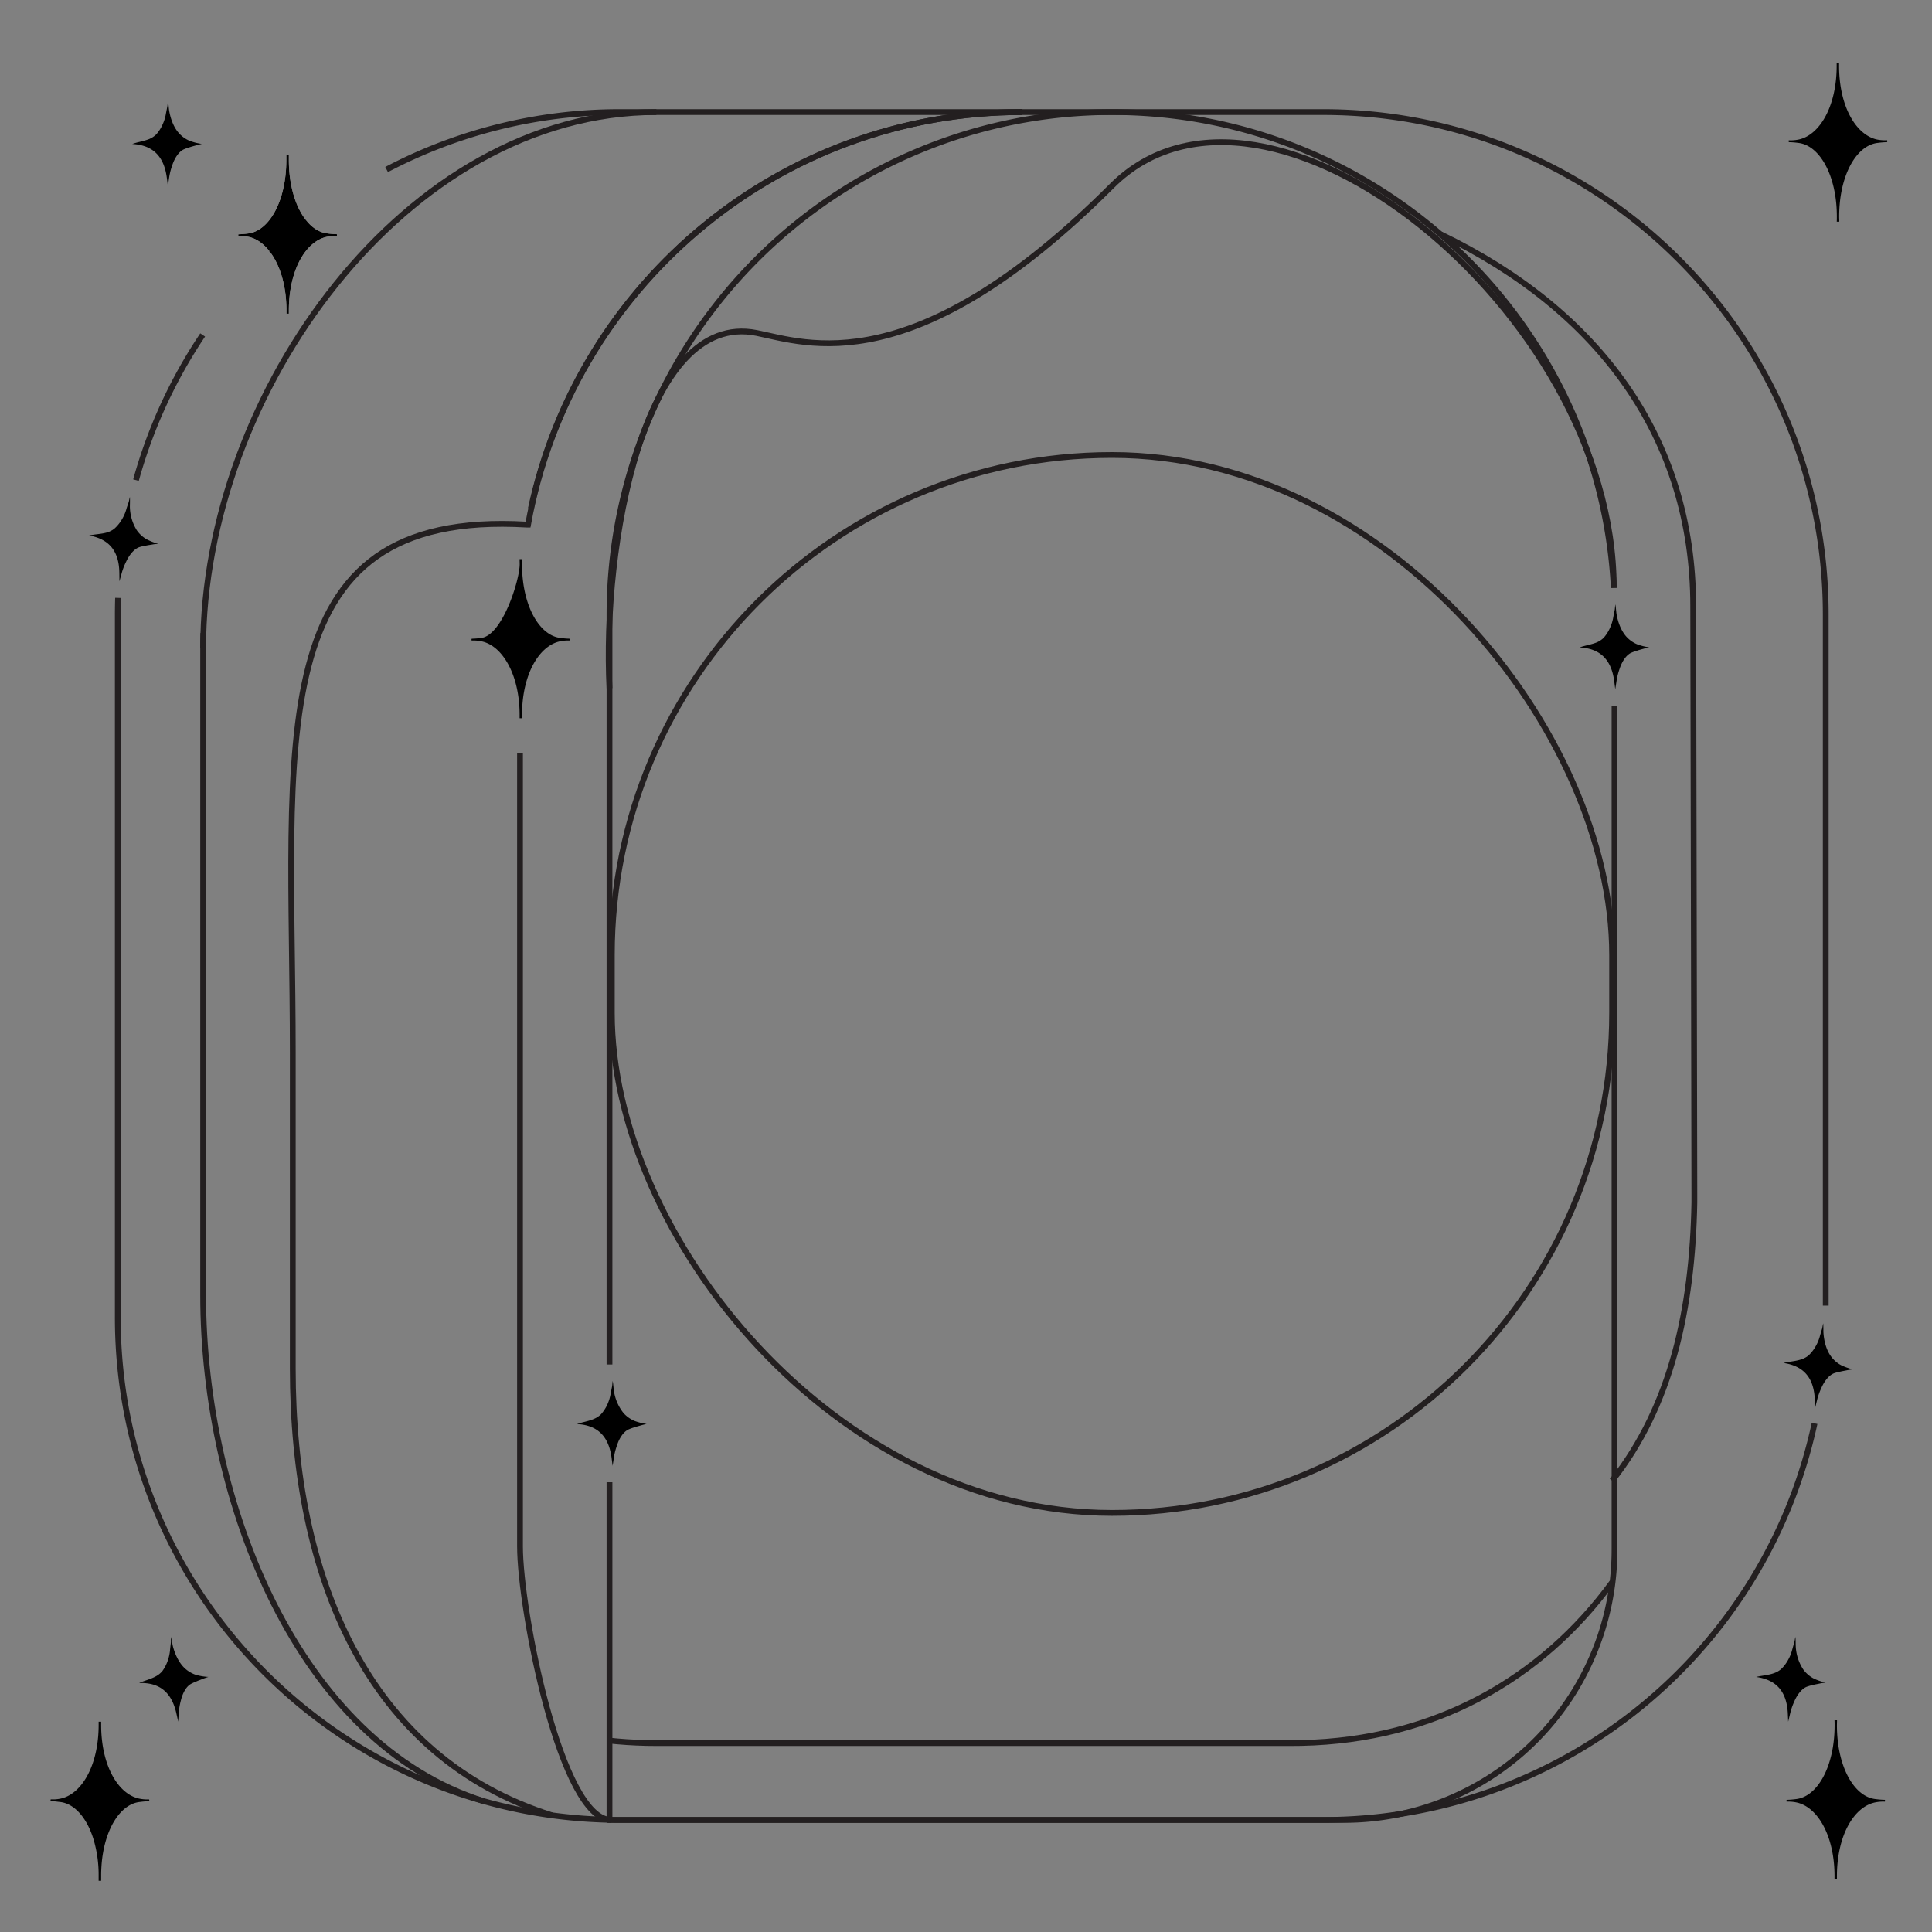 <svg id="f7c1aa0f-7639-4214-93b8-018e16adc2c5" data-name="Layer 1" xmlns="http://www.w3.org/2000/svg" viewBox="0 0 1000 1000"><rect x="0" y="0" width="1000" height="1000" fill="#808080" stroke="none"/><defs><style>.bfc686b3-43d6-4bb2-9174-ecccb346e080{fill:none;stroke:#231f20;stroke-miterlimit:10;stroke-width:3px;}.aafdf806-34f4-498c-8872-8e9e08d5e918{fill:#fff;}</style></defs><path class="bfc686b3-43d6-4bb2-9174-ecccb346e080" d="M945,675.78V318.06C945,174.42,828.57,58,684.93,58H321.05A259,259,0,0,0,200.11,87.75"/><path class="bfc686b3-43d6-4bb2-9174-ecccb346e080" d="M61.11,309.47q-.13,4.27-.14,8.59V681.94c0,141.77,113.43,257,254.5,260q2.77.06,5.58.06H684.93A260.13,260.13,0,0,0,939.22,736.73"/><path class="bfc686b3-43d6-4bb2-9174-ecccb346e080" d="M104.9,173.38a258.52,258.52,0,0,0-34.52,75.14"/><path class="bfc686b3-43d6-4bb2-9174-ecccb346e080" d="M339.73,58C210.18,58,105.15,203.33,105.15,335.52"/><path class="bfc686b3-43d6-4bb2-9174-ecccb346e080" d="M834.44,766.4C864.92,727.88,876,677.69,877,622.49v-5.23l-.6-303.46c0-87.12-48.83-153.16-130.83-192.6"/><path class="bfc686b3-43d6-4bb2-9174-ecccb346e080" d="M314.38,900.83q10,1.11,20.32,1.33c1.67,0,3.34.05,5,.05h328.2l5.63-.05C742.68,900.74,798,868.9,834.44,819"/><path class="bfc686b3-43d6-4bb2-9174-ecccb346e080" d="M105.28,327.62c-.08,2.62-.13,5.25-.13,7.9V670.41c0,107.6,49.61,231.8,145.38,261.93"/><path class="bfc686b3-43d6-4bb2-9174-ecccb346e080" d="M140.27,131.09q8.92-8.62,18.66-16.4"/><path class="bfc686b3-43d6-4bb2-9174-ecccb346e080" d="M835.29,304.26C828.11,167,714.57,58,575.56,58A260.09,260.09,0,0,0,315.47,318.06v388.2"/><path class="bfc686b3-43d6-4bb2-9174-ecccb346e080" d="M835.29,304.26c0-143.62-180.48-287.34-259.73-208.09-102.62,102.62-158.29,81.31-183.91,76.18-58.43-11.71-80,110.33-76.18,183.9"/><path class="bfc686b3-43d6-4bb2-9174-ecccb346e080" d="M315.47,767.21V942h380.2a140,140,0,0,0,140-140V365.22"/><path class="bfc686b3-43d6-4bb2-9174-ecccb346e080" d="M529.24,58c-127.75,0-234,92.11-255.93,213.54h-.51c-139.84-8.21-121.26,112-121.26,273.72V708.38c0,107.6,38.5,201.14,134.27,231.27"/><path class="bfc686b3-43d6-4bb2-9174-ecccb346e080" d="M316.4,942c-26.09,0-47.25-108.37-47.25-141.67V389.65"/><path class="bfc686b3-43d6-4bb2-9174-ecccb346e080" d="M274.75,263.31C299.9,146,404.21,58,529.06,58"/><rect class="bfc686b3-43d6-4bb2-9174-ecccb346e080" x="316.68" y="235.5" width="517.76" height="547.58" rx="258.88" transform="translate(1151.11 1018.58) rotate(-180)"/><path class="aafdf806-34f4-498c-8872-8e9e08d5e918" d="M123.48,122.15a19.84,19.84,0,0,1,4.65.34c4.54.8,8.76,3.82,12.14,8.6,4.82,6.77,8,17.08,8,29.68,0,.54,0,1.08,0,1.61h1.24c0-.53,0-1.07,0-1.61,0-21.5,9.14-36.33,20.1-38.28a19.84,19.84,0,0,1,4.65-.34c.21,0,.21-.94,0-.94a40.94,40.94,0,0,1-4.65-.37c-3.88-.38-7.52-2.55-10.6-6.15-5.7-6.62-9.5-18.09-9.5-32,0-.88,0-1.75,0-2.62h-1.3c0,.87,0,1.74,0,2.62,0,21.52-9,37.11-20.1,38.2a40.94,40.94,0,0,1-4.65.37C123.27,121.21,123.27,122.15,123.48,122.15Z"/><path d="M924.84,931.59a40.94,40.94,0,0,0,4.65-.37c11.06-1.09,20.1-16.68,20.1-38.2,0-.88,0-1.75-.05-2.62h1.3c0,.87-.05,1.74-.05,2.62,0,21.52,9,37.11,20.1,38.2a40.94,40.94,0,0,0,4.65.37c.21,0,.21.94,0,.94a19.84,19.84,0,0,0-4.65.34c-11,2-20.1,16.78-20.1,38.28,0,.54,0,1.08,0,1.61h-1.24c0-.53,0-1.07,0-1.61,0-21.5-9.14-36.33-20.1-38.28a19.84,19.84,0,0,0-4.65-.34C924.63,932.53,924.63,931.59,924.84,931.59Z"/><path d="M926,73.58a40.94,40.94,0,0,1,4.65.37c11.06,1.09,20.1,16.68,20.1,38.2,0,.88,0,1.74-.05,2.61H952c0-.87-.05-1.73-.05-2.61,0-21.52,9-37.11,20.1-38.2a40.94,40.94,0,0,1,4.65-.37c.21,0,.21-1,0-1A20.62,20.62,0,0,1,972,72.3c-11-2-20.1-16.78-20.1-38.29,0-.53,0-1.08,0-1.6h-1.24c0,.52,0,1.07,0,1.6,0,21.51-9.14,36.33-20.1,38.29a20.62,20.62,0,0,1-4.65.33C925.75,72.63,925.75,73.58,926,73.58Z"/><path d="M123.48,122.15a19.84,19.84,0,0,1,4.65.34c4.54.8,8.76,3.82,12.14,8.6,4.82,6.77,8,17.08,8,29.68,0,.54,0,1.08,0,1.61h1.24c0-.53,0-1.07,0-1.61,0-21.5,9.14-36.33,20.1-38.28a19.84,19.84,0,0,1,4.65-.34c.21,0,.21-.94,0-.94a40.94,40.94,0,0,1-4.65-.37c-3.88-.38-7.52-2.55-10.6-6.15-5.7-6.62-9.5-18.09-9.5-32,0-.88,0-1.75,0-2.62h-1.3c0,.87,0,1.74,0,2.62,0,21.52-9,37.11-20.1,38.2a40.94,40.94,0,0,1-4.65.37C123.27,121.21,123.27,122.15,123.48,122.15Z"/><path d="M244.16,331.53a19.84,19.84,0,0,1,4.65.34c4.54.8,8.76,3.82,12.14,8.6,4.82,6.77,8,17.08,8,29.68,0,.54,0,1.08,0,1.61h1.24c0-.53,0-1.07,0-1.61,0-21.5,9.14-36.33,20.1-38.28a19.84,19.84,0,0,1,4.65-.34c.21,0,.21-.94,0-.94a40.94,40.94,0,0,1-4.65-.37c-3.88-.38-7.52-2.55-10.6-6.15-5.7-6.62-9.5-18.09-9.5-32.05,0-.88,0-1.75.05-2.62h-1.3c0,.87.05,1.74.05,2.62,0,8.19-9,37.11-20.1,38.2a40.94,40.94,0,0,1-4.65.37C244,330.59,244,331.53,244.16,331.53Z"/><path d="M26.33,932.34H27c1.6,0,2.86.25,3.95.36,7.42.73,13.93,8,17.41,19.19a64.32,64.32,0,0,1,2.69,19c0,.25,0,.5,0,.75,0,.63,0,1.25,0,1.86h1.3c0-.61,0-1.23,0-1.86,0-.25,0-.5,0-.75,0-1.85.07-3.65.2-5.4v-.11c1.4-18.63,9.81-31.7,19.9-32.69a40.94,40.94,0,0,1,4.65-.37c.21,0,.21-.94,0-.94a20.42,20.42,0,0,1-4.65-.34c-11-2-20.1-16.78-20.1-38.29,0-.53,0-1.08,0-1.6H51.06c0,.52,0,1.07,0,1.6,0,21.51-9.14,36.33-20.1,38.29a18,18,0,0,1-3.95.33h-.7C26.12,931.4,26.12,932.34,26.33,932.34Z"/><path d="M68.45,74.52c10.33.55,16.1,6,17.76,16.55.25,1.58.68,5.1.68,5.1l.77-5a34.5,34.5,0,0,1,1.47-5.56c1.05-3.23,3-6.72,5.73-8.18a26.38,26.38,0,0,1,3.38-1.24c1.05-.37,2.34-.68,3.4-1,.52-.17,2.41-.64,2.86-.7a28.93,28.93,0,0,1-6.4-1.63,15.65,15.65,0,0,1-5.55-4c-2.68-3-4.28-7.37-5-11.61-.19-1.13-.37-3.92-.63-5-.09.46-.18,2.23-.28,2.73-.2.94-.6,3-.75,3.76a21.72,21.72,0,0,1-1.72,5.66,19.7,19.7,0,0,1-3.28,5.14,11.72,11.72,0,0,1-3.6,2.39C74.46,73.09,71.26,73.5,68.45,74.52Z"/><path d="M817.62,335.09c10.33.55,16.1,6,17.76,16.55.25,1.59.68,5.1.68,5.1l.77-5a35.4,35.4,0,0,1,1.47-5.57c1.05-3.22,3-6.72,5.73-8.17a23.36,23.36,0,0,1,3.39-1.24c1-.37,2.34-.69,3.39-1,.53-.16,2.41-.64,2.86-.69a30.07,30.07,0,0,1-6.4-1.63,15.8,15.8,0,0,1-5.55-4c-2.67-3.05-4.28-7.37-5-11.61-.19-1.13-.37-3.92-.63-5-.09.46-.19,2.24-.29,2.73-.2.94-.6,2.95-.75,3.76a21.49,21.49,0,0,1-1.72,5.66,19.67,19.67,0,0,1-3.27,5.14,11.59,11.59,0,0,1-3.61,2.39C823.63,333.66,820.43,334.07,817.62,335.09Z"/><path d="M298.65,737.08c10.33.55,16.1,6,17.77,16.56.24,1.58.67,5.09.67,5.09l.77-5a34,34,0,0,1,1.48-5.56c1-3.23,3-6.73,5.73-8.18a24,24,0,0,1,3.38-1.24c1.05-.37,2.34-.69,3.39-1,.53-.17,2.41-.65,2.86-.7a30,30,0,0,1-6.39-1.63,15.9,15.9,0,0,1-5.56-4,23.9,23.9,0,0,1-5-11.62c-.19-1.13-.37-3.92-.63-5-.09.46-.19,2.24-.29,2.74-.19.93-.59,2.94-.75,3.75a22,22,0,0,1-1.71,5.67A20.07,20.07,0,0,1,311.1,732a11.66,11.66,0,0,1-3.6,2.39C304.66,735.65,301.46,736.07,298.65,737.08Z"/><path d="M46.13,277.16C56.32,279,61.39,285,61.75,295.75c.06,1.6.06,5.14.06,5.14s1.16-4.13,1.37-4.9a34.2,34.2,0,0,1,2.14-5.34c1.43-3.08,3.78-6.31,6.68-7.42a22.49,22.49,0,0,1,3.5-.82c1.09-.25,2.41-.4,3.5-.61a29.14,29.14,0,0,1,2.92-.34,29.82,29.82,0,0,1-6.15-2.4,15.78,15.78,0,0,1-5-4.65,23.9,23.9,0,0,1-3.55-12.13c0-1.15.11-3.94,0-5.06-.15.44-.46,2.19-.62,2.67-.31.91-1,2.85-1.2,3.64A21.64,21.64,0,0,1,63,269a20,20,0,0,1-3.88,4.7,11.57,11.57,0,0,1-3.86,1.93C52.27,276.47,49,276.49,46.13,277.16Z"/><path d="M923.17,705.48c10.23,1.51,15.46,7.44,16.12,18.15.1,1.6.2,5.13.2,5.13l1.23-4.92a36.35,36.35,0,0,1,2-5.4c1.35-3.12,3.62-6.42,6.48-7.61a24.74,24.74,0,0,1,3.48-.91c1.08-.27,2.4-.46,3.48-.7.54-.12,2.46-.41,2.91-.43a29.9,29.9,0,0,1-6.21-2.22,15.61,15.61,0,0,1-5.15-4.52c-2.38-3.29-3.57-7.74-3.88-12-.09-1.14,0-3.94-.16-5.06-.13.45-.39,2.21-.54,2.7-.29.91-.87,2.87-1.1,3.67a21.63,21.63,0,0,1-2.24,5.48,19.85,19.85,0,0,1-3.75,4.8,11.74,11.74,0,0,1-3.81,2C929.28,704.62,926.06,704.73,923.17,705.48Z"/><path d="M909,868c10.25,1.41,15.54,7.28,16.32,18,.11,1.6.24,5.14.24,5.14s1-4.17,1.19-4.95a34.48,34.48,0,0,1,1.93-5.41c1.32-3.13,3.55-6.46,6.4-7.68a26.2,26.2,0,0,1,3.47-1c1.08-.28,2.39-.48,3.47-.73.54-.12,2.46-.44,2.91-.46a28.84,28.84,0,0,1-6.24-2.16,15.78,15.78,0,0,1-5.2-4.46,23.81,23.81,0,0,1-4-12c-.1-1.14,0-3.94-.21-5-.13.44-.37,2.21-.52,2.69-.27.92-.84,2.89-1.06,3.69a21.77,21.77,0,0,1-2.18,5.5,19.84,19.84,0,0,1-3.7,4.84,11.67,11.67,0,0,1-3.79,2.08C915.11,867.12,911.88,867.26,909,868Z"/><path d="M72,871.13c10.34-.34,16.55,4.55,19.12,15,.38,1.56,1.11,5,1.11,5s.28-4.28.33-5.07a35.06,35.06,0,0,1,1-5.67c.76-3.3,2.4-7,5-8.64a24.73,24.73,0,0,1,3.26-1.52c1-.46,2.27-.88,3.29-1.31.52-.21,2.35-.85,2.79-.94a29.82,29.82,0,0,1-6.51-1.08,15.75,15.75,0,0,1-5.87-3.52c-2.93-2.81-4.9-7-6-11.14-.29-1.11-.71-3.88-1.06-5,0,.46,0,2.24,0,2.75-.12,1-.34,3-.43,3.81a21.79,21.79,0,0,1-1.22,5.78A20.1,20.1,0,0,1,84,865a11.58,11.58,0,0,1-3.39,2.69C77.9,869.19,74.74,869.87,72,871.13Z"/></svg>